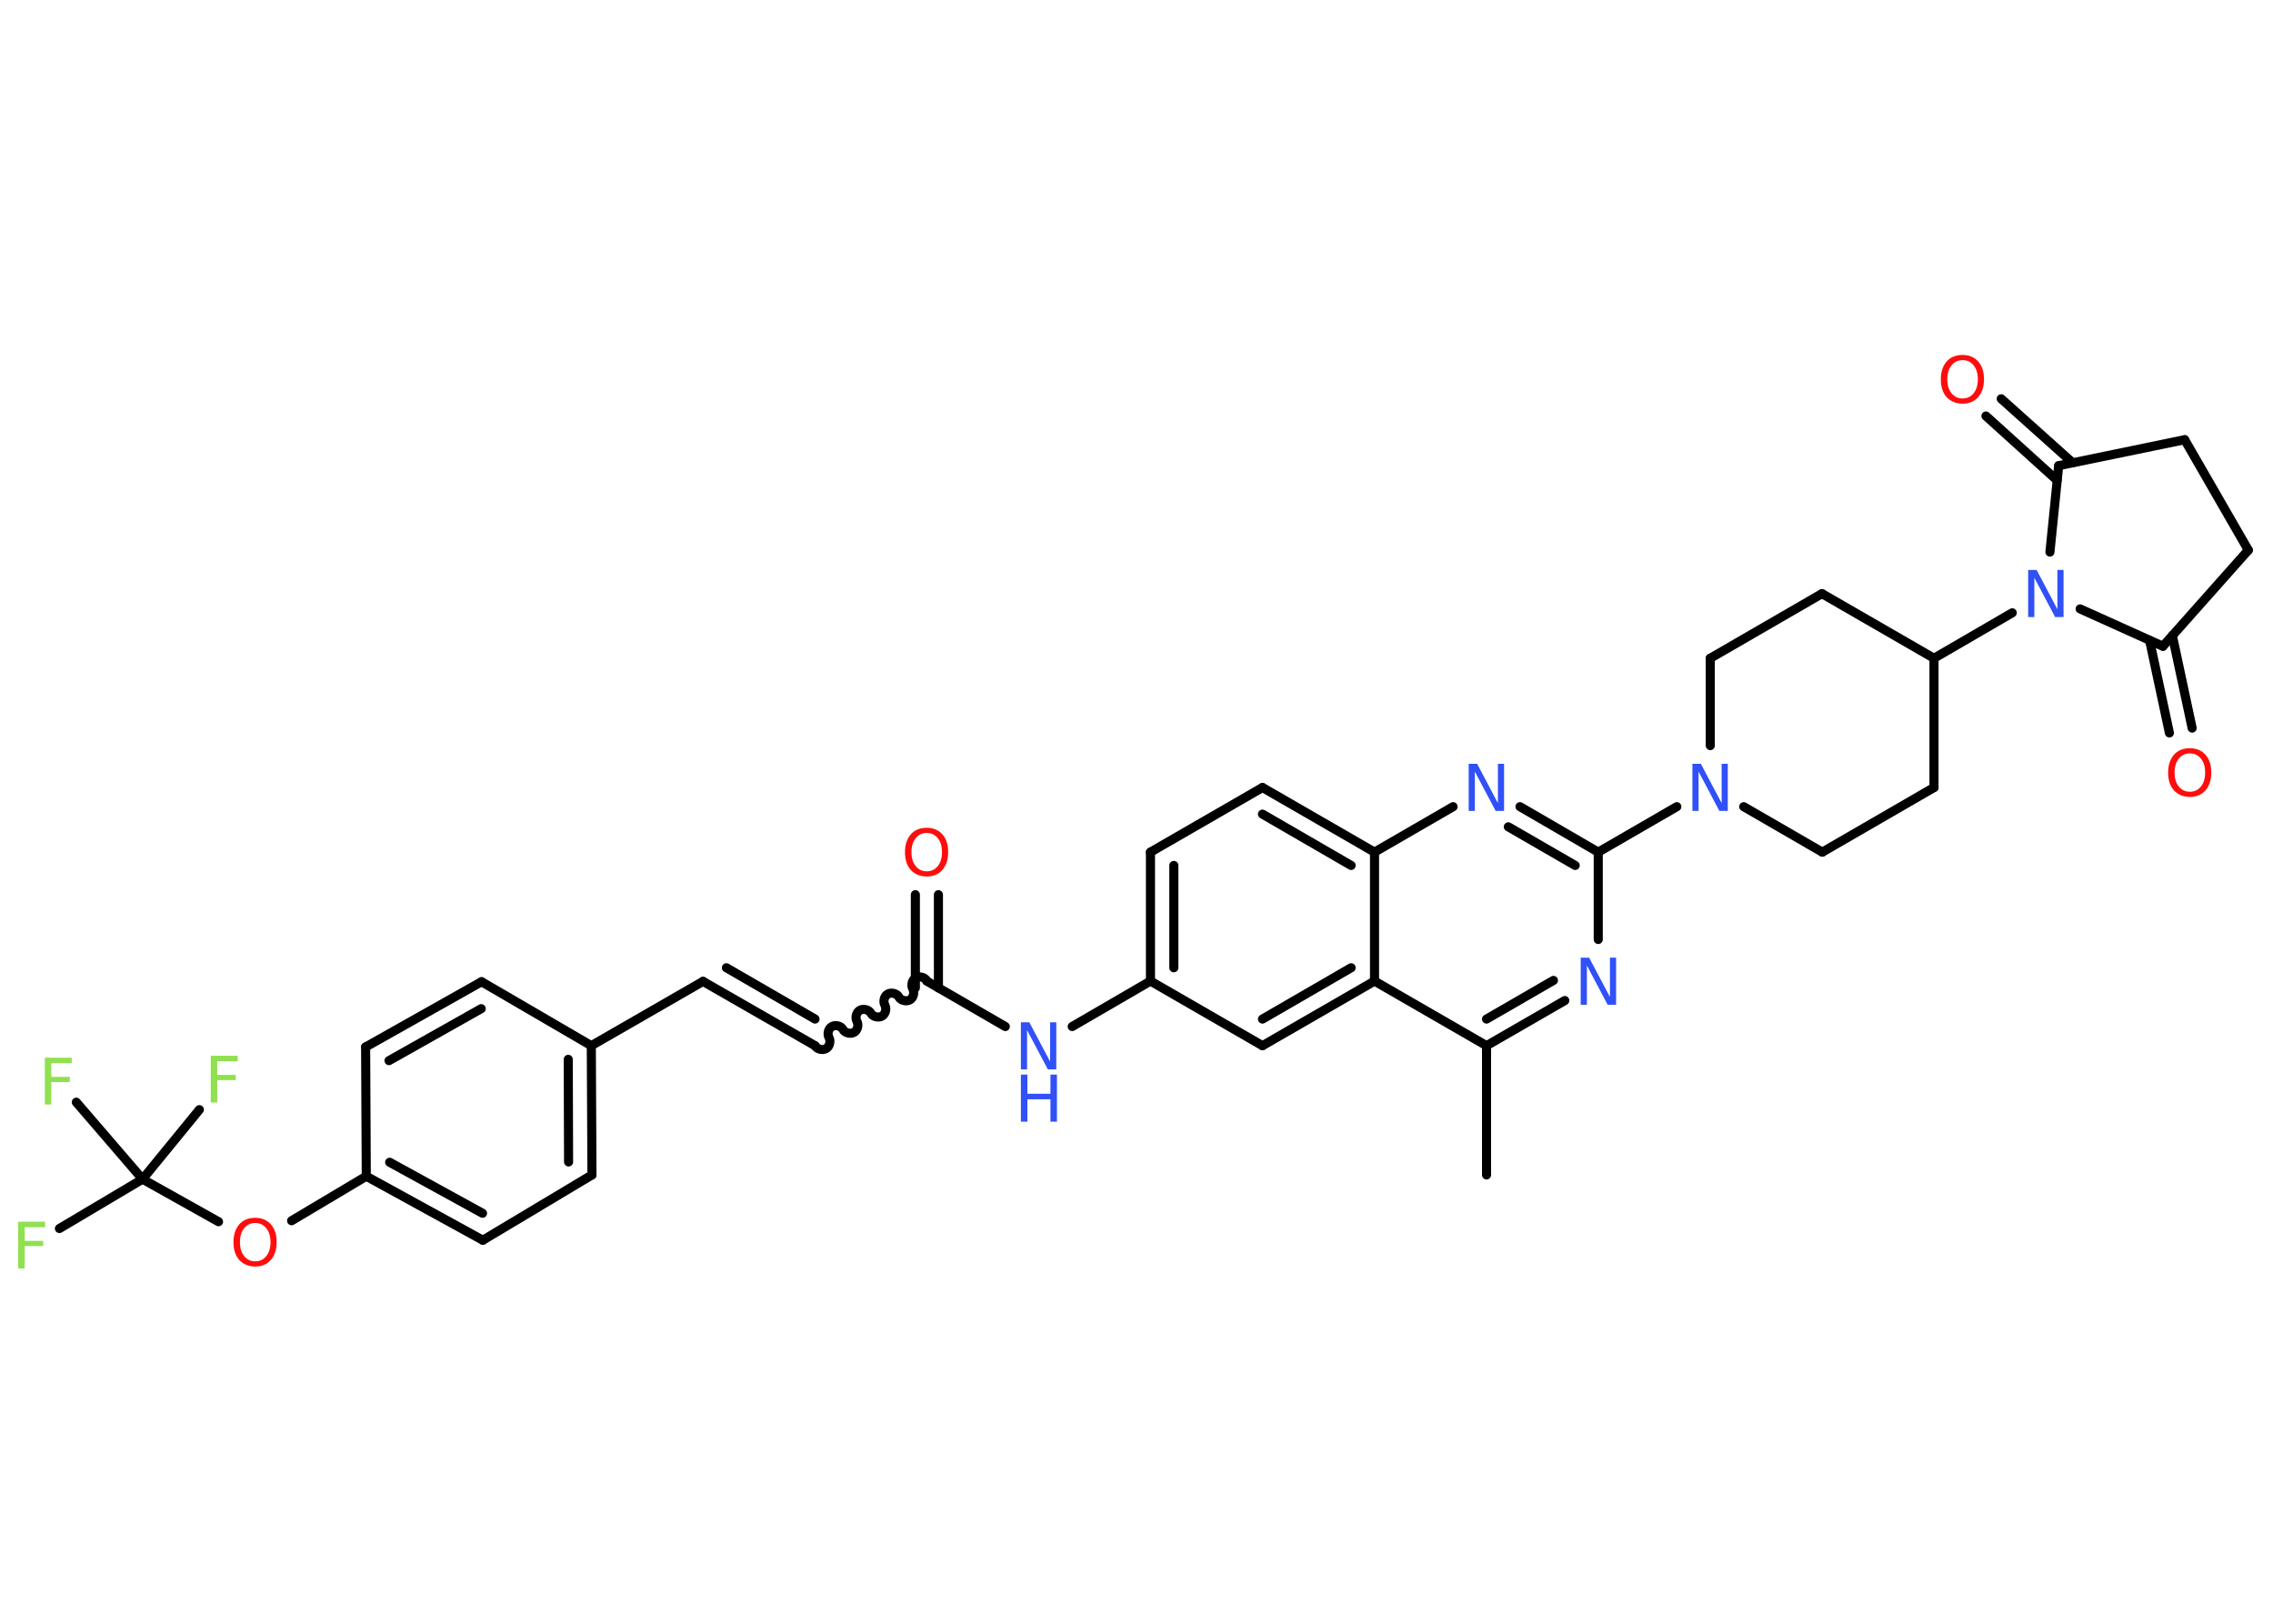 <?xml version='1.0' encoding='UTF-8'?>
<!DOCTYPE svg PUBLIC "-//W3C//DTD SVG 1.1//EN" "http://www.w3.org/Graphics/SVG/1.1/DTD/svg11.dtd">
<svg version='1.2' xmlns='http://www.w3.org/2000/svg' xmlns:xlink='http://www.w3.org/1999/xlink' width='70.0mm' height='50.0mm' viewBox='0 0 70.0 50.0'>
  <desc>Generated by the Chemistry Development Kit (http://github.com/cdk)</desc>
  <g stroke-linecap='round' stroke-linejoin='round' stroke='#000000' stroke-width='.28' fill='#3050F8'>
    <rect x='.0' y='.0' width='70.0' height='50.0' fill='#FFFFFF' stroke='none'/>
    <g id='mol1' class='mol'>
      <line id='mol1bnd1' class='bond' x1='45.78' y1='36.18' x2='45.78' y2='32.2'/>
      <g id='mol1bnd2' class='bond'>
        <line x1='45.78' y1='32.2' x2='48.19' y2='30.81'/>
        <line x1='45.78' y1='31.38' x2='47.84' y2='30.19'/>
      </g>
      <line id='mol1bnd3' class='bond' x1='49.22' y1='28.93' x2='49.22' y2='26.24'/>
      <line id='mol1bnd4' class='bond' x1='49.22' y1='26.24' x2='51.64' y2='24.84'/>
      <line id='mol1bnd5' class='bond' x1='52.67' y1='22.96' x2='52.67' y2='20.27'/>
      <line id='mol1bnd6' class='bond' x1='52.67' y1='20.27' x2='56.11' y2='18.28'/>
      <line id='mol1bnd7' class='bond' x1='56.11' y1='18.28' x2='59.56' y2='20.27'/>
      <line id='mol1bnd8' class='bond' x1='59.56' y1='20.27' x2='61.97' y2='18.87'/>
      <line id='mol1bnd9' class='bond' x1='63.13' y1='17.0' x2='63.4' y2='14.34'/>
      <g id='mol1bnd10' class='bond'>
        <line x1='63.35' y1='14.79' x2='61.16' y2='12.81'/>
        <line x1='63.83' y1='14.25' x2='61.63' y2='12.28'/>
      </g>
      <line id='mol1bnd11' class='bond' x1='63.4' y1='14.34' x2='67.28' y2='13.54'/>
      <line id='mol1bnd12' class='bond' x1='67.28' y1='13.54' x2='69.24' y2='16.94'/>
      <line id='mol1bnd13' class='bond' x1='69.24' y1='16.94' x2='66.61' y2='19.9'/>
      <line id='mol1bnd14' class='bond' x1='64.06' y1='18.75' x2='66.61' y2='19.9'/>
      <g id='mol1bnd15' class='bond'>
        <line x1='66.9' y1='19.57' x2='67.51' y2='22.42'/>
        <line x1='66.2' y1='19.72' x2='66.81' y2='22.57'/>
      </g>
      <line id='mol1bnd16' class='bond' x1='59.56' y1='20.27' x2='59.56' y2='24.25'/>
      <line id='mol1bnd17' class='bond' x1='59.56' y1='24.25' x2='56.12' y2='26.24'/>
      <line id='mol1bnd18' class='bond' x1='53.7' y1='24.84' x2='56.12' y2='26.24'/>
      <g id='mol1bnd19' class='bond'>
        <line x1='49.22' y1='26.24' x2='46.81' y2='24.84'/>
        <line x1='48.51' y1='26.65' x2='46.45' y2='25.46'/>
      </g>
      <line id='mol1bnd20' class='bond' x1='44.75' y1='24.84' x2='42.33' y2='26.24'/>
      <g id='mol1bnd21' class='bond'>
        <line x1='42.33' y1='26.24' x2='38.88' y2='24.25'/>
        <line x1='41.61' y1='26.65' x2='38.88' y2='25.07'/>
      </g>
      <line id='mol1bnd22' class='bond' x1='38.88' y1='24.25' x2='35.43' y2='26.24'/>
      <g id='mol1bnd23' class='bond'>
        <line x1='35.43' y1='26.24' x2='35.43' y2='30.21'/>
        <line x1='36.15' y1='26.65' x2='36.15' y2='29.8'/>
      </g>
      <line id='mol1bnd24' class='bond' x1='35.43' y1='30.21' x2='33.02' y2='31.61'/>
      <line id='mol1bnd25' class='bond' x1='30.96' y1='31.61' x2='28.54' y2='30.21'/>
      <g id='mol1bnd26' class='bond'>
        <line x1='28.19' y1='30.42' x2='28.19' y2='27.55'/>
        <line x1='28.9' y1='30.42' x2='28.9' y2='27.55'/>
      </g>
      <path id='mol1bnd27' class='bond' d='M25.1 32.2c.06 .11 .23 .15 .34 .09c.11 -.06 .15 -.23 .09 -.34c-.06 -.11 -.02 -.28 .09 -.34c.11 -.06 .28 -.02 .34 .09c.06 .11 .23 .15 .34 .09c.11 -.06 .15 -.23 .09 -.34c-.06 -.11 -.02 -.28 .09 -.34c.11 -.06 .28 -.02 .34 .09c.06 .11 .23 .15 .34 .09c.11 -.06 .15 -.23 .09 -.34c-.06 -.11 -.02 -.28 .09 -.34c.11 -.06 .28 -.02 .34 .09c.06 .11 .23 .15 .34 .09c.11 -.06 .15 -.23 .09 -.34c-.06 -.11 -.02 -.28 .09 -.34c.11 -.06 .28 -.02 .34 .09' fill='none' stroke='#000000' stroke-width='.28'/>
      <g id='mol1bnd28' class='bond'>
        <line x1='25.1' y1='32.2' x2='21.65' y2='30.22'/>
        <line x1='25.1' y1='31.38' x2='22.37' y2='29.8'/>
      </g>
      <line id='mol1bnd29' class='bond' x1='21.65' y1='30.22' x2='18.21' y2='32.2'/>
      <g id='mol1bnd30' class='bond'>
        <line x1='18.23' y1='36.18' x2='18.21' y2='32.2'/>
        <line x1='17.51' y1='35.78' x2='17.5' y2='32.62'/>
      </g>
      <line id='mol1bnd31' class='bond' x1='18.23' y1='36.18' x2='14.87' y2='38.19'/>
      <g id='mol1bnd32' class='bond'>
        <line x1='11.28' y1='36.22' x2='14.87' y2='38.19'/>
        <line x1='12.0' y1='35.79' x2='14.86' y2='37.36'/>
      </g>
      <line id='mol1bnd33' class='bond' x1='11.28' y1='36.22' x2='8.98' y2='37.59'/>
      <line id='mol1bnd34' class='bond' x1='6.73' y1='37.62' x2='4.39' y2='36.31'/>
      <line id='mol1bnd35' class='bond' x1='4.39' y1='36.31' x2='1.83' y2='37.83'/>
      <line id='mol1bnd36' class='bond' x1='4.39' y1='36.31' x2='6.14' y2='34.17'/>
      <line id='mol1bnd37' class='bond' x1='4.39' y1='36.31' x2='2.35' y2='33.94'/>
      <line id='mol1bnd38' class='bond' x1='11.28' y1='36.22' x2='11.26' y2='32.24'/>
      <g id='mol1bnd39' class='bond'>
        <line x1='14.83' y1='30.23' x2='11.26' y2='32.24'/>
        <line x1='14.82' y1='31.06' x2='11.98' y2='32.66'/>
      </g>
      <line id='mol1bnd40' class='bond' x1='18.21' y1='32.2' x2='14.83' y2='30.23'/>
      <line id='mol1bnd41' class='bond' x1='35.43' y1='30.21' x2='38.88' y2='32.2'/>
      <g id='mol1bnd42' class='bond'>
        <line x1='38.88' y1='32.2' x2='42.33' y2='30.21'/>
        <line x1='38.88' y1='31.38' x2='41.61' y2='29.8'/>
      </g>
      <line id='mol1bnd43' class='bond' x1='45.78' y1='32.2' x2='42.33' y2='30.21'/>
      <line id='mol1bnd44' class='bond' x1='42.33' y1='26.24' x2='42.33' y2='30.21'/>
      <path id='mol1atm3' class='atom' d='M48.68 29.49h.26l.64 1.21v-1.21h.19v1.45h-.26l-.64 -1.21v1.21h-.19v-1.45z' stroke='none'/>
      <path id='mol1atm5' class='atom' d='M52.12 23.52h.26l.64 1.21v-1.21h.19v1.45h-.26l-.64 -1.21v1.21h-.19v-1.45z' stroke='none'/>
      <path id='mol1atm9' class='atom' d='M62.46 17.55h.26l.64 1.21v-1.21h.19v1.45h-.26l-.64 -1.21v1.21h-.19v-1.45z' stroke='none'/>
      <path id='mol1atm11' class='atom' d='M60.44 11.09q-.21 .0 -.34 .16q-.13 .16 -.13 .43q.0 .27 .13 .43q.13 .16 .34 .16q.21 .0 .34 -.16q.13 -.16 .13 -.43q.0 -.27 -.13 -.43q-.13 -.16 -.34 -.16zM60.44 10.93q.3 .0 .48 .2q.18 .2 .18 .55q.0 .34 -.18 .55q-.18 .2 -.48 .2q-.3 .0 -.49 -.2q-.18 -.2 -.18 -.55q.0 -.34 .18 -.55q.18 -.2 .49 -.2z' stroke='none' fill='#FF0D0D'/>
      <path id='mol1atm15' class='atom' d='M67.44 23.2q-.21 .0 -.34 .16q-.13 .16 -.13 .43q.0 .27 .13 .43q.13 .16 .34 .16q.21 .0 .34 -.16q.13 -.16 .13 -.43q.0 -.27 -.13 -.43q-.13 -.16 -.34 -.16zM67.44 23.04q.3 .0 .48 .2q.18 .2 .18 .55q.0 .34 -.18 .55q-.18 .2 -.48 .2q-.3 .0 -.49 -.2q-.18 -.2 -.18 -.55q.0 -.34 .18 -.55q.18 -.2 .49 -.2z' stroke='none' fill='#FF0D0D'/>
      <path id='mol1atm18' class='atom' d='M45.23 23.52h.26l.64 1.21v-1.21h.19v1.45h-.26l-.64 -1.21v1.21h-.19v-1.45z' stroke='none'/>
      <g id='mol1atm23' class='atom'>
        <path d='M31.44 31.48h.26l.64 1.21v-1.21h.19v1.45h-.26l-.64 -1.21v1.21h-.19v-1.45z' stroke='none'/>
        <path d='M31.44 33.09h.2v.59h.71v-.59h.2v1.45h-.2v-.69h-.71v.69h-.2v-1.45z' stroke='none'/>
      </g>
      <path id='mol1atm25' class='atom' d='M28.54 25.65q-.21 .0 -.34 .16q-.13 .16 -.13 .43q.0 .27 .13 .43q.13 .16 .34 .16q.21 .0 .34 -.16q.13 -.16 .13 -.43q.0 -.27 -.13 -.43q-.13 -.16 -.34 -.16zM28.54 25.49q.3 .0 .48 .2q.18 .2 .18 .55q.0 .34 -.18 .55q-.18 .2 -.48 .2q-.3 .0 -.49 -.2q-.18 -.2 -.18 -.55q.0 -.34 .18 -.55q.18 -.2 .49 -.2z' stroke='none' fill='#FF0D0D'/>
      <path id='mol1atm32' class='atom' d='M7.86 37.66q-.21 .0 -.34 .16q-.13 .16 -.13 .43q.0 .27 .13 .43q.13 .16 .34 .16q.21 .0 .34 -.16q.13 -.16 .13 -.43q.0 -.27 -.13 -.43q-.13 -.16 -.34 -.16zM7.86 37.5q.3 .0 .48 .2q.18 .2 .18 .55q.0 .34 -.18 .55q-.18 .2 -.48 .2q-.3 .0 -.49 -.2q-.18 -.2 -.18 -.55q.0 -.34 .18 -.55q.18 -.2 .49 -.2z' stroke='none' fill='#FF0D0D'/>
      <path id='mol1atm34' class='atom' d='M.56 37.62h.83v.17h-.63v.42h.57v.16h-.57v.69h-.2v-1.45z' stroke='none' fill='#90E050'/>
      <path id='mol1atm35' class='atom' d='M6.49 32.51h.83v.17h-.63v.42h.57v.16h-.57v.69h-.2v-1.45z' stroke='none' fill='#90E050'/>
      <path id='mol1atm36' class='atom' d='M1.38 32.57h.83v.17h-.63v.42h.57v.16h-.57v.69h-.2v-1.45z' stroke='none' fill='#90E050'/>
    </g>
  </g>
</svg>
